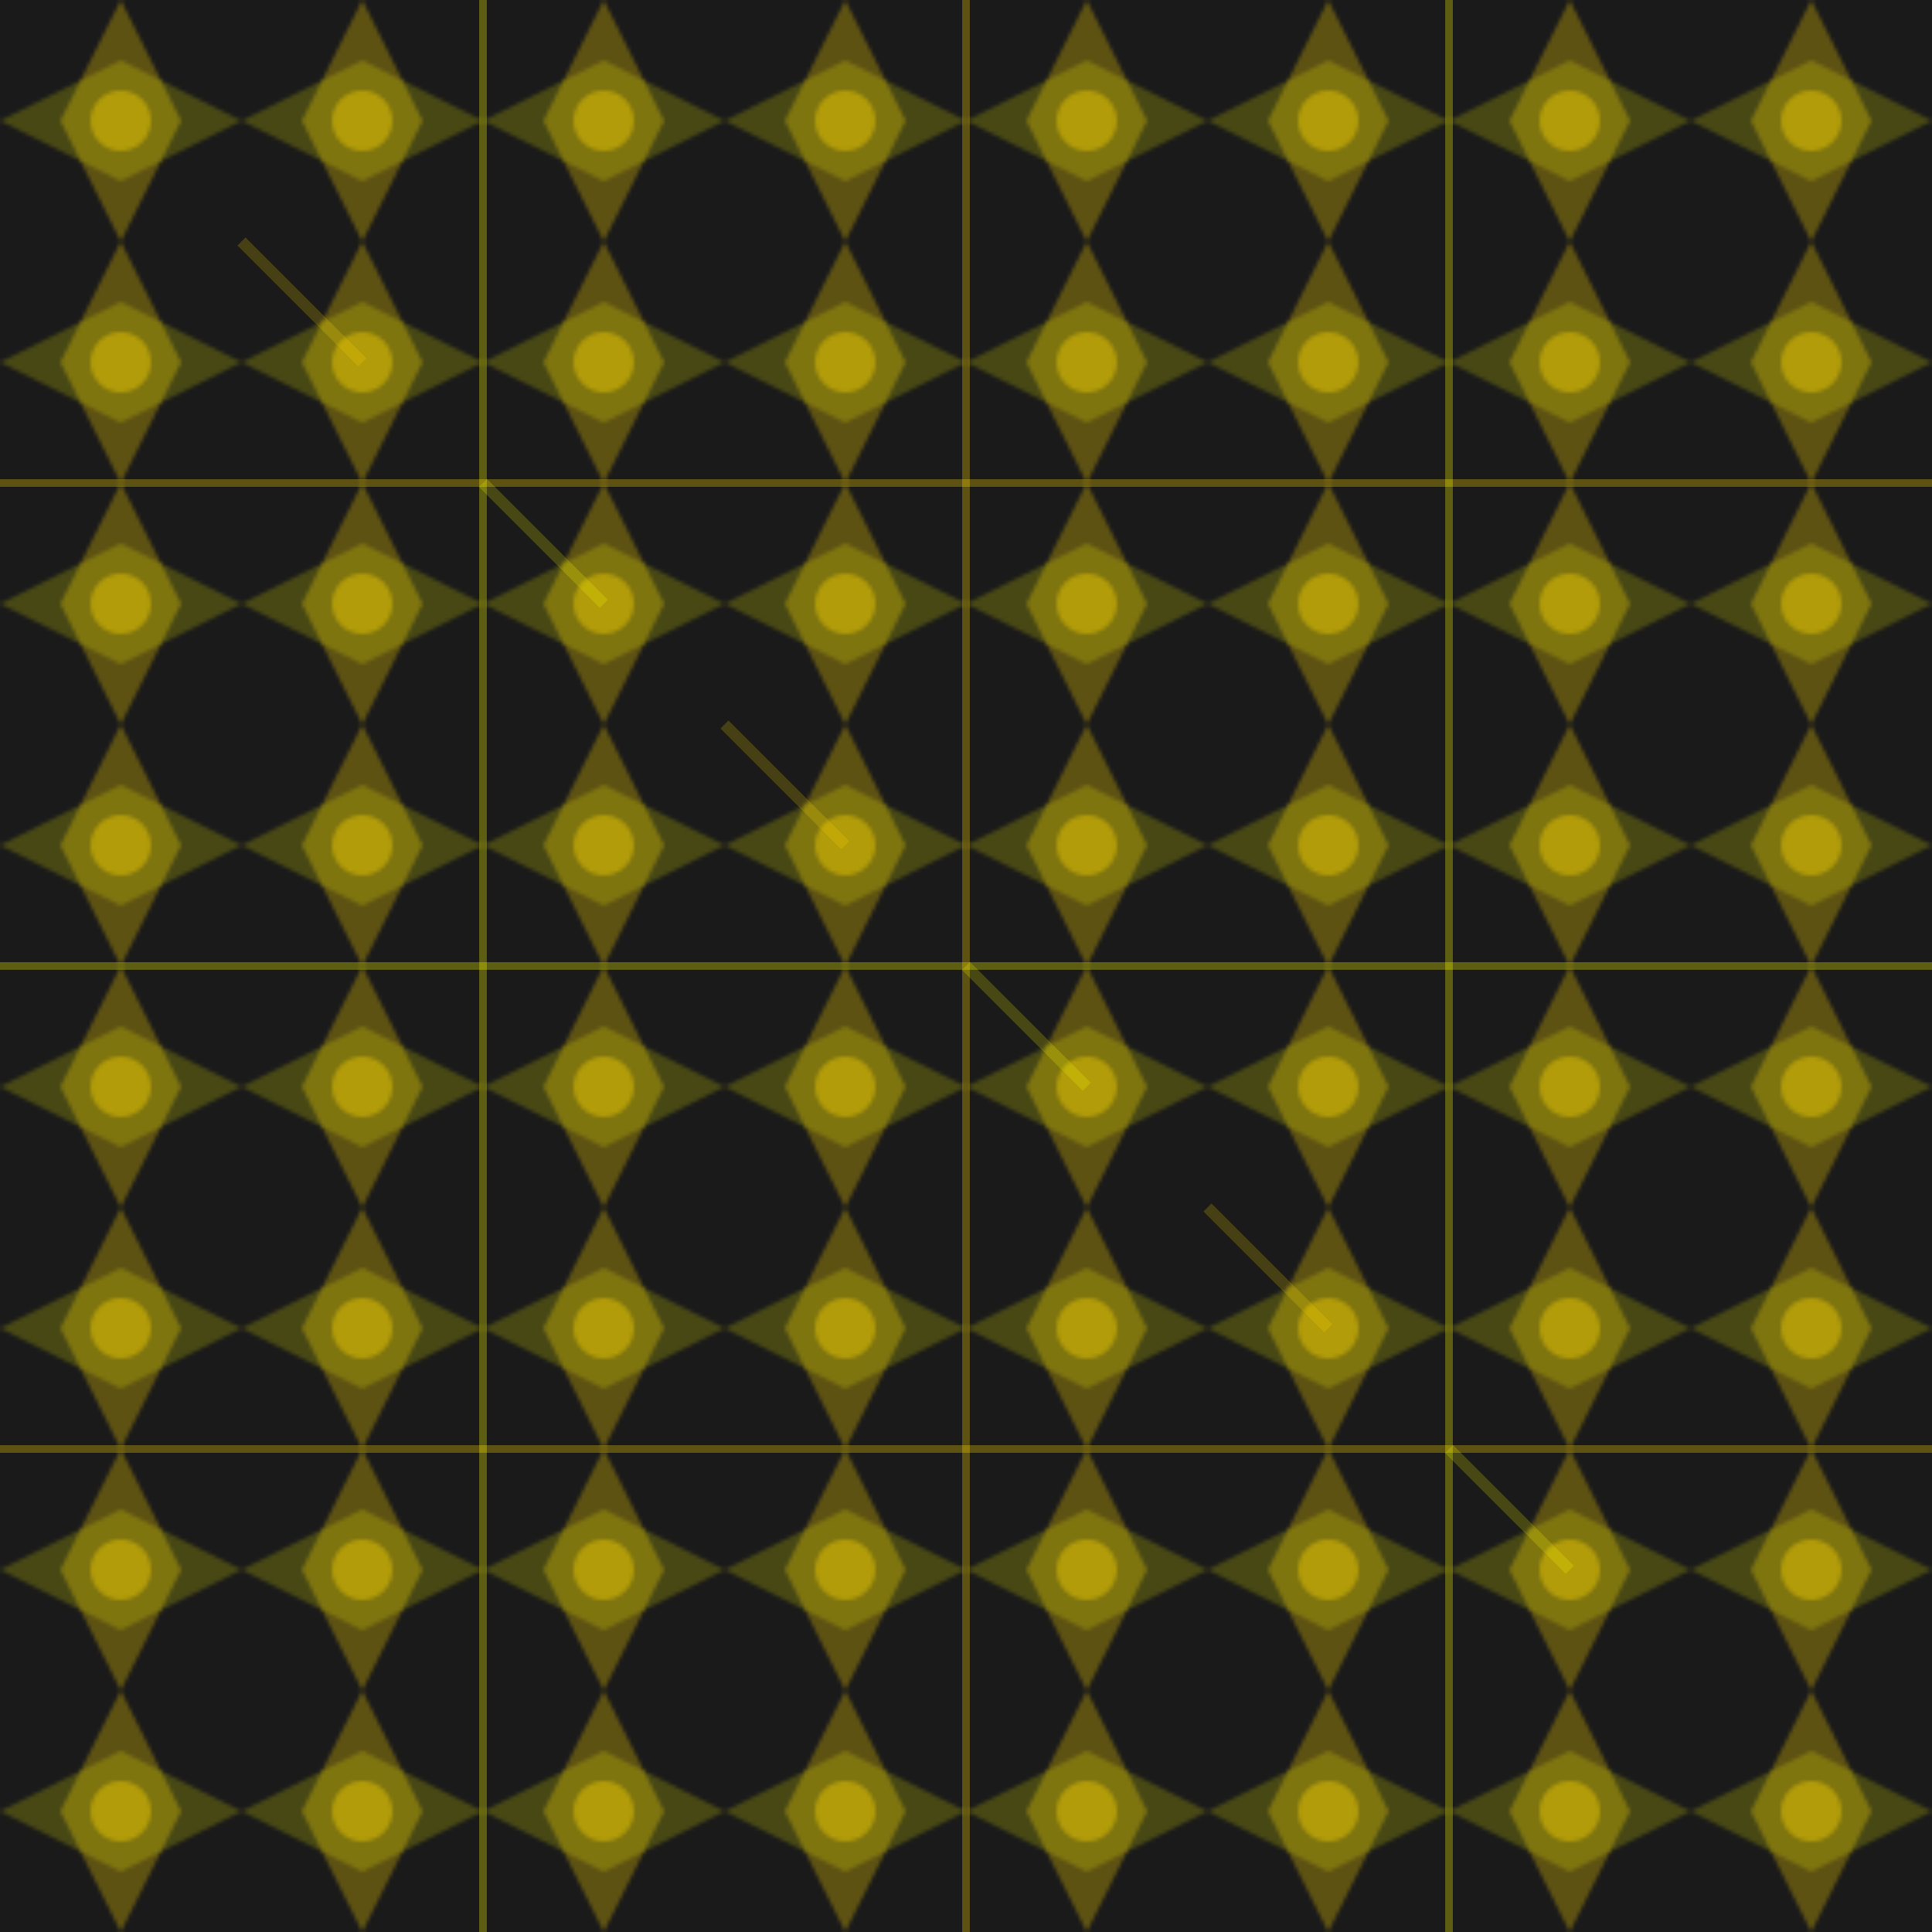 <?xml version="1.0" encoding="UTF-8"?>
<svg width="512" height="512" xmlns="http://www.w3.org/2000/svg">
  <defs>
    <pattern id="electric" x="0" y="0" width="64" height="64" patternUnits="userSpaceOnUse">
      <path d="M32 0 L48 32 L32 64 L16 32 Z" fill="#ffd700" opacity="0.3"/>
      <path d="M0 32 L32 48 L64 32 L32 16 Z" fill="#ffff00" opacity="0.2"/>
      <circle cx="32" cy="32" r="8" fill="#ffd700" opacity="0.4"/>
    </pattern>
    <filter id="glow">
      <feGaussianBlur stdDeviation="2" result="coloredBlur"/>
      <feMerge>
        <feMergeNode in="coloredBlur"/>
        <feMergeNode in="SourceGraphic"/>
      </feMerge>
    </filter>
  </defs>
  
  <rect width="512" height="512" fill="#1a1a1a"/>
  <rect width="512" height="512" fill="url(#electric)"/>
  
  <!-- Líneas eléctricas -->
  <g filter="url(#glow)">
    <path d="M0 128 L512 128" stroke="#ffd700" stroke-width="2" opacity="0.3"/>
    <path d="M0 256 L512 256" stroke="#ffff00" stroke-width="2" opacity="0.3"/>
    <path d="M0 384 L512 384" stroke="#ffd700" stroke-width="2" opacity="0.3"/>
    <path d="M128 0 L128 512" stroke="#ffff00" stroke-width="2" opacity="0.3"/>
    <path d="M256 0 L256 512" stroke="#ffd700" stroke-width="2" opacity="0.3"/>
    <path d="M384 0 L384 512" stroke="#ffff00" stroke-width="2" opacity="0.3"/>
  </g>
  
  <!-- Patrones de rayos -->
  <g opacity="0.2">
    <path d="M64 64 L96 96" stroke="#ffd700" stroke-width="3"/>
    <path d="M128 128 L160 160" stroke="#ffff00" stroke-width="3"/>
    <path d="M192 192 L224 224" stroke="#ffd700" stroke-width="3"/>
    <path d="M256 256 L288 288" stroke="#ffff00" stroke-width="3"/>
    <path d="M320 320 L352 352" stroke="#ffd700" stroke-width="3"/>
    <path d="M384 384 L416 416" stroke="#ffff00" stroke-width="3"/>
  </g>
</svg> 
